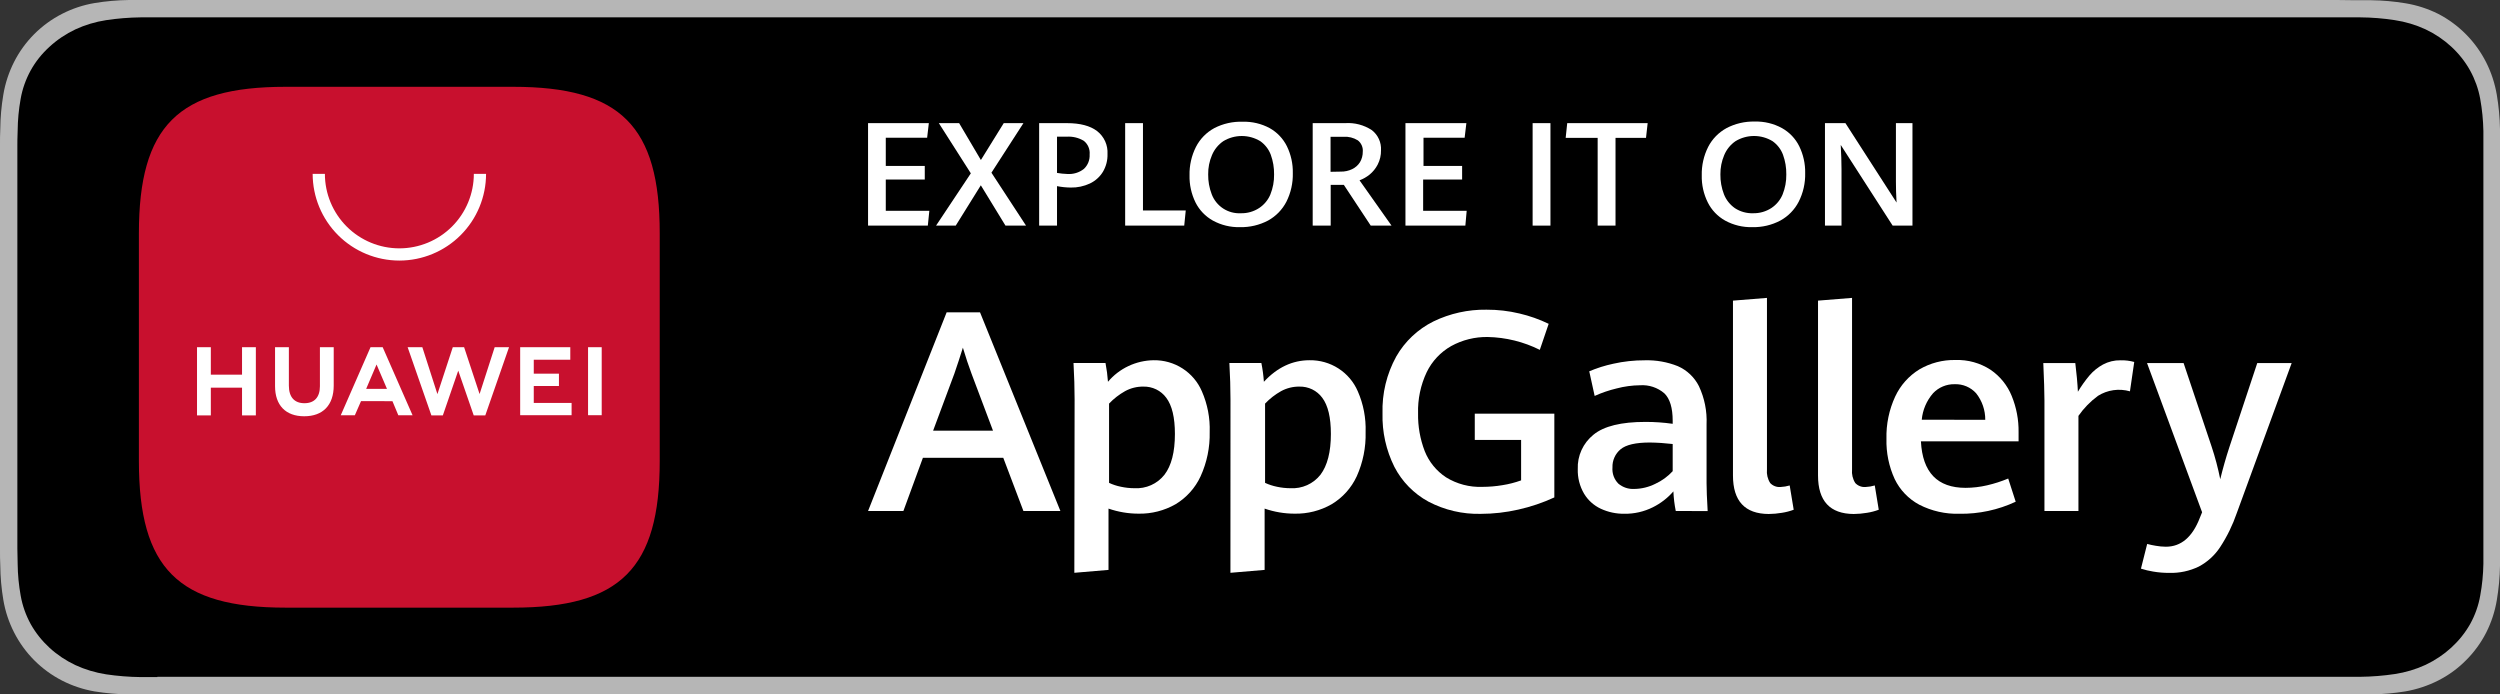<svg width="144" height="40" viewBox="0 0 144 40" fill="none" xmlns="http://www.w3.org/2000/svg">
<rect x="0" y="0" width="144" height="40" fill="#333333" stroke="none"/>
<g clip-path="url(#clip0_116_142679)">
<path d="M134.605 0H8.333C8.032 0 7.73 0 7.426 0C6.763 0.01 6.101 0.068 5.447 0.176C4.797 0.286 4.167 0.495 3.58 0.795C2.989 1.097 2.449 1.489 1.979 1.957C1.51 2.426 1.117 2.966 0.816 3.557C0.513 4.153 0.302 4.791 0.192 5.451C0.082 6.104 0.023 6.764 0.016 7.427C0 7.733 0 8.032 0 8.336V31.667C0 31.973 0 32.272 0.016 32.579C0.023 33.241 0.082 33.902 0.192 34.555C0.301 35.205 0.509 35.834 0.808 36.421C1.413 37.616 2.381 38.588 3.572 39.2C4.159 39.501 4.789 39.711 5.439 39.824C6.094 39.931 6.755 39.989 7.418 39.997C7.722 39.997 8.024 39.997 8.325 39.997H135.667C135.968 39.997 136.275 39.997 136.576 39.997C137.238 39.989 137.898 39.931 138.55 39.824C139.206 39.71 139.842 39.5 140.436 39.2C141.029 38.901 141.569 38.509 142.037 38.037C142.509 37.569 142.903 37.029 143.205 36.437C143.502 35.849 143.708 35.22 143.816 34.571C143.926 33.917 143.988 33.257 144 32.595C144 32.288 144 31.989 144 31.683C144 31.325 144 30.968 144 30.616V9.413C144 9.051 144 8.693 144 8.347C144 8.043 144 7.739 144 7.437C143.988 6.775 143.926 6.114 143.816 5.461C143.706 4.812 143.501 4.183 143.205 3.595C142.601 2.397 141.635 1.419 140.444 0.8C139.85 0.503 139.214 0.297 138.558 0.189C137.906 0.081 137.246 0.022 136.584 0.013C136.283 0.013 135.976 0.013 135.675 0.013L134.605 0Z" fill="#B6B6B6"/>
<path d="M9.065 39C8.74 39 8.423 39 8.101 39C7.433 38.992 6.768 38.939 6.109 38.841C5.496 38.745 4.901 38.567 4.345 38.311C3.239 37.79 2.338 36.963 1.768 35.946C1.488 35.434 1.294 34.886 1.193 34.32C1.083 33.712 1.024 33.098 1.017 32.482C1.017 32.275 1 31.587 1 31.587V8.408C1 8.408 1 7.73 1.017 7.532C1.022 6.915 1.08 6.299 1.19 5.691C1.29 5.123 1.484 4.573 1.766 4.059C2.045 3.554 2.412 3.093 2.851 2.695C3.289 2.291 3.793 1.953 4.345 1.691C4.9 1.435 5.494 1.257 6.106 1.162C6.767 1.062 7.434 1.008 8.104 1H9.065H134.978H135.951C136.615 1.005 137.277 1.058 137.932 1.159C138.55 1.252 139.15 1.431 139.71 1.689C140.819 2.215 141.719 3.049 142.284 4.072C142.563 4.582 142.757 5.128 142.859 5.691C142.97 6.304 143.031 6.923 143.043 7.545C143.043 7.823 143.043 8.122 143.043 8.419C143.043 8.787 143.043 9.137 143.043 9.478V30.509C143.043 30.866 143.043 31.213 143.043 31.568C143.043 31.923 143.043 32.18 143.043 32.482C143.033 33.091 142.972 33.698 142.862 34.299C142.764 34.868 142.569 35.421 142.286 35.935C141.715 36.948 140.816 37.773 139.713 38.295C139.154 38.554 138.555 38.732 137.937 38.825C137.279 38.924 136.613 38.977 135.946 38.984C135.635 38.984 135.307 38.984 134.99 38.984H9.065V39Z" fill="black"/>
<path d="M57.789 26.371H53.159L52.035 29.434H50L54.527 17.989H56.449L61.079 29.434H58.949L57.789 26.371ZM53.748 24.805H57.196L55.962 21.528C55.793 21.076 55.625 20.575 55.462 20.027C55.312 20.512 55.148 21.006 54.975 21.512L53.748 24.805Z" fill="white"/>
<path d="M61.897 22.996C61.897 22.365 61.876 21.669 61.834 20.909H63.677C63.746 21.266 63.793 21.628 63.819 21.991C64.141 21.608 64.543 21.299 64.998 21.085C65.452 20.87 65.948 20.756 66.451 20.749C67.041 20.74 67.62 20.905 68.115 21.224C68.61 21.543 68.997 22.001 69.228 22.539C69.552 23.279 69.706 24.082 69.678 24.888C69.698 25.767 69.518 26.639 69.152 27.44C68.845 28.104 68.344 28.663 67.715 29.042C67.066 29.413 66.328 29.602 65.58 29.587C64.991 29.587 64.406 29.488 63.85 29.295V32.826L61.882 32.993L61.897 22.996ZM67.072 27.346C67.472 26.824 67.675 26.041 67.675 24.997C67.675 24.046 67.508 23.35 67.175 22.91C67.024 22.705 66.826 22.54 66.597 22.428C66.367 22.317 66.114 22.262 65.859 22.268C65.491 22.263 65.128 22.353 64.806 22.529C64.464 22.721 64.152 22.963 63.882 23.247V27.813C64.1 27.915 64.33 27.99 64.566 28.037C64.821 28.092 65.08 28.12 65.34 28.121C65.671 28.14 66.001 28.08 66.303 27.945C66.604 27.81 66.868 27.605 67.072 27.346Z" fill="white"/>
<path d="M70.876 22.996C70.876 22.365 70.855 21.669 70.812 20.909H72.655C72.726 21.266 72.775 21.628 72.8 21.991C73.567 21.163 74.444 20.749 75.432 20.749C76.022 20.74 76.601 20.905 77.096 21.224C77.591 21.543 77.978 22.001 78.209 22.539C78.533 23.279 78.686 24.082 78.659 24.888C78.683 25.766 78.508 26.638 78.146 27.44C77.838 28.105 77.337 28.663 76.706 29.042C76.058 29.414 75.32 29.602 74.571 29.587C73.982 29.587 73.398 29.488 72.842 29.295V32.826L70.873 32.993L70.876 22.996ZM76.058 27.346C76.459 26.812 76.659 26.029 76.659 24.997C76.659 24.046 76.493 23.35 76.161 22.91C76.01 22.705 75.812 22.54 75.583 22.428C75.353 22.317 75.1 22.262 74.845 22.268C74.477 22.264 74.115 22.354 73.792 22.529C73.45 22.721 73.138 22.963 72.868 23.247V27.813C73.087 27.914 73.316 27.989 73.553 28.037C73.807 28.092 74.066 28.12 74.326 28.121C74.657 28.14 74.987 28.08 75.289 27.945C75.59 27.81 75.854 27.604 76.058 27.346Z" fill="white"/>
<path d="M82.278 28.894C81.437 28.436 80.754 27.739 80.317 26.892C79.84 25.935 79.605 24.878 79.633 23.811C79.599 22.669 79.871 21.539 80.423 20.536C80.92 19.665 81.668 18.961 82.57 18.513C83.519 18.054 84.563 17.823 85.619 17.838C86.259 17.835 86.897 17.908 87.519 18.057C88.101 18.193 88.666 18.392 89.204 18.652L88.693 20.152C87.762 19.686 86.737 19.433 85.695 19.411C84.959 19.399 84.233 19.579 83.589 19.933C82.978 20.28 82.488 20.802 82.181 21.431C81.828 22.176 81.657 22.993 81.681 23.816C81.668 24.557 81.798 25.294 82.065 25.987C82.308 26.6 82.734 27.124 83.286 27.49C83.916 27.88 84.65 28.073 85.392 28.043C85.777 28.042 86.161 28.01 86.54 27.946C86.907 27.889 87.267 27.796 87.616 27.67V25.342H84.947V23.826H89.53V28.651C88.865 28.958 88.169 29.193 87.453 29.353C86.743 29.515 86.018 29.597 85.29 29.598C84.242 29.623 83.204 29.38 82.278 28.894Z" fill="white"/>
<path d="M96.524 29.434C96.449 29.061 96.403 28.684 96.387 28.304C96.058 28.684 95.656 28.994 95.205 29.218C94.695 29.473 94.131 29.602 93.56 29.593C93.093 29.599 92.63 29.5 92.207 29.304C91.804 29.116 91.468 28.814 91.241 28.435C90.989 28.005 90.865 27.514 90.88 27.018C90.865 26.641 90.939 26.267 91.096 25.923C91.253 25.58 91.488 25.277 91.783 25.04C92.383 24.546 93.384 24.3 94.786 24.302C95.309 24.301 95.83 24.338 96.347 24.411V24.244C96.347 23.493 96.186 22.962 95.863 22.652C95.477 22.323 94.976 22.157 94.468 22.191C94.013 22.196 93.56 22.257 93.12 22.373C92.684 22.477 92.26 22.622 91.852 22.806L91.541 21.387C91.987 21.198 92.451 21.052 92.925 20.951C93.522 20.817 94.132 20.751 94.744 20.753C95.393 20.735 96.038 20.85 96.639 21.089C97.169 21.321 97.6 21.729 97.858 22.243C98.181 22.93 98.332 23.685 98.298 24.442V27.835C98.298 28.183 98.319 28.717 98.361 29.437L96.524 29.434ZM95.344 27.869C95.724 27.694 96.065 27.446 96.347 27.14V25.575C95.91 25.524 95.471 25.495 95.031 25.489C94.219 25.489 93.656 25.619 93.344 25.88C93.192 26.008 93.07 26.168 92.99 26.349C92.909 26.53 92.871 26.726 92.878 26.924C92.864 27.095 92.887 27.267 92.945 27.428C93.004 27.589 93.097 27.736 93.218 27.858C93.474 28.073 93.804 28.182 94.139 28.163C94.558 28.157 94.97 28.056 95.344 27.869Z" fill="white"/>
<path d="M99.819 27.388V17.316L101.777 17.159V27.041C101.75 27.315 101.815 27.591 101.964 27.824C102.04 27.904 102.132 27.966 102.235 28.005C102.338 28.045 102.449 28.06 102.559 28.051C102.738 28.043 102.915 28.013 103.086 27.962L103.317 29.361C103.097 29.443 102.868 29.503 102.636 29.538C102.384 29.581 102.13 29.604 101.875 29.606C100.504 29.597 99.819 28.858 99.819 27.388Z" fill="white"/>
<path d="M104.718 27.388V17.316L106.678 17.159V27.041C106.651 27.315 106.716 27.591 106.865 27.824C106.941 27.904 107.033 27.966 107.136 28.005C107.239 28.045 107.35 28.06 107.46 28.051C107.639 28.043 107.816 28.013 107.987 27.962L108.216 29.361C107.996 29.443 107.769 29.503 107.537 29.538C107.284 29.581 107.029 29.604 106.773 29.606C105.405 29.597 104.719 28.858 104.718 27.388Z" fill="white"/>
<path d="M116.27 25.42H110.645C110.735 27.207 111.593 28.1 113.219 28.1C113.637 28.098 114.053 28.049 114.459 27.954C114.874 27.858 115.28 27.727 115.673 27.563L116.104 28.899C115.091 29.372 113.982 29.61 112.861 29.593C112.059 29.616 111.264 29.436 110.55 29.071C109.932 28.74 109.436 28.223 109.134 27.594C108.8 26.866 108.638 26.071 108.66 25.272C108.639 24.434 108.811 23.602 109.163 22.84C109.464 22.193 109.95 21.648 110.561 21.274C111.187 20.909 111.903 20.722 112.63 20.736C113.351 20.711 114.062 20.909 114.664 21.303C115.208 21.677 115.629 22.2 115.875 22.808C116.146 23.471 116.281 24.181 116.27 24.896V25.42ZM114.351 24.181C114.355 23.627 114.169 23.088 113.825 22.652C113.67 22.48 113.48 22.345 113.266 22.254C113.053 22.164 112.822 22.122 112.59 22.13C112.357 22.125 112.125 22.169 111.91 22.259C111.695 22.349 111.502 22.483 111.343 22.652C110.972 23.081 110.744 23.613 110.693 24.176L114.351 24.181Z" fill="white"/>
<path d="M117.76 23.052C117.76 22.584 117.736 21.87 117.694 20.912H119.537C119.568 21.149 119.597 21.434 119.629 21.76C119.66 22.086 119.676 22.358 119.687 22.564C119.885 22.231 120.11 21.915 120.36 21.619C120.578 21.366 120.84 21.155 121.134 20.995C121.444 20.83 121.791 20.746 122.142 20.753C122.409 20.746 122.675 20.779 122.932 20.849L122.685 22.54C122.376 22.452 122.053 22.429 121.735 22.474C121.417 22.519 121.113 22.631 120.842 22.801C120.406 23.122 120.027 23.512 119.718 23.954V29.434H117.76V23.052Z" fill="white"/>
<path d="M124.027 32.923C123.787 32.885 123.55 32.828 123.319 32.754L123.677 31.331C123.843 31.376 124.01 31.411 124.18 31.438C124.369 31.472 124.561 31.489 124.754 31.491C125.631 31.491 126.284 30.935 126.712 29.823L126.841 29.507L123.669 20.912H125.775L127.386 25.716C127.592 26.334 127.759 26.964 127.886 27.603C128.036 26.987 128.21 26.371 128.412 25.755L130.018 20.912H132L128.841 29.547C128.603 30.242 128.279 30.906 127.875 31.522C127.568 31.987 127.148 32.37 126.654 32.633C126.124 32.89 125.54 33.015 124.951 32.999C124.641 33 124.332 32.975 124.027 32.923Z" fill="white"/>
<path d="M50 7.093H53.501L53.403 7.933H51.021V9.559H53.267V10.341H51.021V12.142H53.53L53.443 12.995H50V7.093Z" fill="white"/>
<path d="M55.92 9.984L54.077 7.093H55.246L56.499 9.217L57.815 7.093H58.95L57.107 9.947L59.099 12.995H57.915L56.496 10.673L55.051 12.995H53.917L55.92 9.984Z" fill="white"/>
<path d="M59.855 7.093H61.46C62.213 7.093 62.791 7.245 63.192 7.549C63.392 7.705 63.551 7.907 63.656 8.137C63.76 8.367 63.807 8.618 63.792 8.87C63.804 9.229 63.712 9.585 63.529 9.895C63.35 10.187 63.09 10.421 62.779 10.569C62.434 10.73 62.055 10.811 61.674 10.803C61.408 10.8 61.144 10.773 60.884 10.722V12.995H59.855V7.093ZM62.434 9.728C62.547 9.621 62.634 9.492 62.691 9.348C62.748 9.204 62.772 9.05 62.763 8.896C62.777 8.748 62.753 8.6 62.695 8.463C62.637 8.326 62.545 8.206 62.429 8.113C62.133 7.934 61.788 7.85 61.442 7.873H60.884V9.96C61.08 9.995 61.278 10.015 61.476 10.021C61.821 10.046 62.163 9.942 62.434 9.728Z" fill="white"/>
<path d="M64.809 7.093H65.835V12.124H68.299L68.212 12.995H64.809V7.093Z" fill="white"/>
<path d="M69.862 12.706C69.431 12.465 69.082 12.101 68.862 11.662C68.623 11.175 68.504 10.638 68.517 10.096C68.505 9.53 68.631 8.969 68.886 8.463C69.119 8.006 69.486 7.629 69.939 7.382C70.445 7.119 71.012 6.992 71.584 7.012C72.124 6.997 72.659 7.124 73.134 7.38C73.563 7.621 73.909 7.985 74.126 8.424C74.361 8.906 74.478 9.436 74.466 9.971C74.48 10.543 74.353 11.11 74.095 11.623C73.859 12.078 73.493 12.454 73.042 12.703C72.544 12.965 71.987 13.097 71.423 13.084C70.878 13.098 70.34 12.967 69.862 12.706ZM72.526 11.983C72.816 11.792 73.042 11.519 73.174 11.2C73.321 10.834 73.394 10.443 73.387 10.049C73.393 9.663 73.329 9.278 73.197 8.914C73.079 8.599 72.868 8.326 72.592 8.131C72.271 7.937 71.903 7.834 71.527 7.834C71.151 7.834 70.783 7.937 70.463 8.131C70.171 8.331 69.945 8.61 69.81 8.935C69.66 9.286 69.585 9.663 69.591 10.044C69.585 10.436 69.655 10.826 69.796 11.192C69.923 11.527 70.153 11.813 70.455 12.01C70.756 12.206 71.113 12.302 71.473 12.283C71.847 12.292 72.214 12.187 72.526 11.983Z" fill="white"/>
<path d="M75.611 7.093H77.475C78.021 7.055 78.564 7.197 79.02 7.497C79.195 7.634 79.334 7.809 79.425 8.01C79.517 8.211 79.558 8.431 79.546 8.651C79.552 8.937 79.487 9.22 79.357 9.475C79.242 9.699 79.083 9.897 78.888 10.057C78.714 10.197 78.519 10.308 78.309 10.386L80.152 12.995H78.954L77.404 10.647H76.648V12.995H75.611V7.093ZM77.225 9.885C77.453 9.89 77.68 9.841 77.885 9.742C78.07 9.653 78.227 9.515 78.335 9.342C78.444 9.158 78.499 8.948 78.496 8.734C78.507 8.611 78.486 8.487 78.436 8.374C78.387 8.261 78.31 8.161 78.212 8.085C77.965 7.931 77.676 7.859 77.385 7.878H76.64V9.896L77.225 9.885Z" fill="white"/>
<path d="M80.954 7.093H84.463L84.363 7.933H81.994V9.559H84.218V10.341H81.973V12.142H84.481L84.405 12.995H80.954V7.093Z" fill="white"/>
<path d="M88.279 7.093H89.306V12.995H88.279V7.093Z" fill="white"/>
<path d="M92.025 7.943H90.183L90.272 7.093H94.905L94.81 7.943H93.054V12.995H92.025V7.943Z" fill="white"/>
<path d="M99.366 12.705C98.936 12.464 98.588 12.101 98.369 11.662C98.127 11.175 98.008 10.638 98.021 10.096C98.009 9.53 98.135 8.969 98.39 8.462C98.624 8.006 98.991 7.63 99.443 7.382C99.945 7.118 100.508 6.987 101.077 7.001C101.624 6.987 102.165 7.117 102.643 7.379C103.073 7.62 103.419 7.984 103.636 8.423C103.871 8.905 103.989 9.435 103.978 9.971C103.992 10.543 103.864 11.111 103.604 11.622C103.369 12.078 103.003 12.454 102.551 12.703C102.054 12.966 101.496 13.097 100.932 13.084C100.386 13.098 99.845 12.967 99.366 12.705ZM102.033 11.982C102.321 11.791 102.546 11.518 102.678 11.2C102.825 10.834 102.898 10.443 102.891 10.049C102.897 9.662 102.833 9.278 102.701 8.914C102.584 8.599 102.374 8.326 102.098 8.131C101.778 7.936 101.409 7.833 101.032 7.833C100.656 7.833 100.287 7.936 99.966 8.131C99.675 8.331 99.449 8.61 99.314 8.935C99.165 9.286 99.091 9.663 99.095 10.044C99.089 10.436 99.159 10.826 99.3 11.192C99.426 11.514 99.645 11.791 99.93 11.99C100.241 12.194 100.609 12.296 100.982 12.283C101.355 12.29 101.721 12.185 102.033 11.982Z" fill="white"/>
<path d="M105.118 7.093H106.297L109.242 11.667C109.216 11.231 109.205 10.832 109.205 10.464V7.093H110.158V12.995H109.016L106.026 8.348C106.055 8.87 106.071 9.342 106.071 9.752V12.995H105.118V7.093Z" fill="white"/>
<path fill-rule="evenodd" clip-rule="evenodd" d="M29.554 5H16.443C10.261 5 8 7.261 8 13.441V26.559C8 32.739 10.261 35 16.443 35H29.554C35.735 35 38 32.739 38 26.559V13.441C38.006 7.261 35.745 5 29.554 5Z" fill="#C8102E"/>
<path d="M13.941 20H14.737V23.926H13.941V22.331H12.144V23.926H11.348V20H12.144V21.579H13.941V20ZM18.427 22.246C18.427 22.877 18.111 23.225 17.536 23.225C16.961 23.225 16.639 22.877 16.639 22.211V20H15.843V22.243C15.843 23.345 16.456 23.977 17.523 23.977C18.591 23.977 19.222 23.345 19.222 22.208V20H18.427V22.246ZM27.624 22.697L26.733 20H26.08L25.195 22.701L24.327 20H23.48L24.848 23.926H25.508L26.395 21.349L27.286 23.926H27.953L29.32 20H28.493L27.624 22.697ZM30.745 22.233H32.195V21.522H30.745V20.72H32.849V20H29.962V23.917H32.924V23.209H30.745V22.233ZM33.872 23.917H34.658V20H33.872V23.917ZM20.795 23.105L20.439 23.92H19.627L21.342 20H22.043L23.764 23.92H22.943L22.605 23.108L20.795 23.105ZM21.092 22.397H22.289L21.689 20.995L21.092 22.397Z" fill="white"/>
<path d="M23.003 15.009C21.679 15.008 20.409 14.482 19.473 13.546C18.537 12.609 18.01 11.34 18.009 10.016H18.714C18.714 11.153 19.166 12.244 19.97 13.049C20.775 13.853 21.866 14.305 23.003 14.305C24.141 14.305 25.232 13.853 26.036 13.049C26.841 12.244 27.293 11.153 27.293 10.016H27.997C27.996 11.34 27.47 12.609 26.533 13.546C25.597 14.482 24.327 15.008 23.003 15.009Z" fill="white"/>
</g>
<defs>
<clipPath id="clip0_116_142679">
<rect width="144" height="40" fill="white"/>
</clipPath>
</defs>
</svg>

